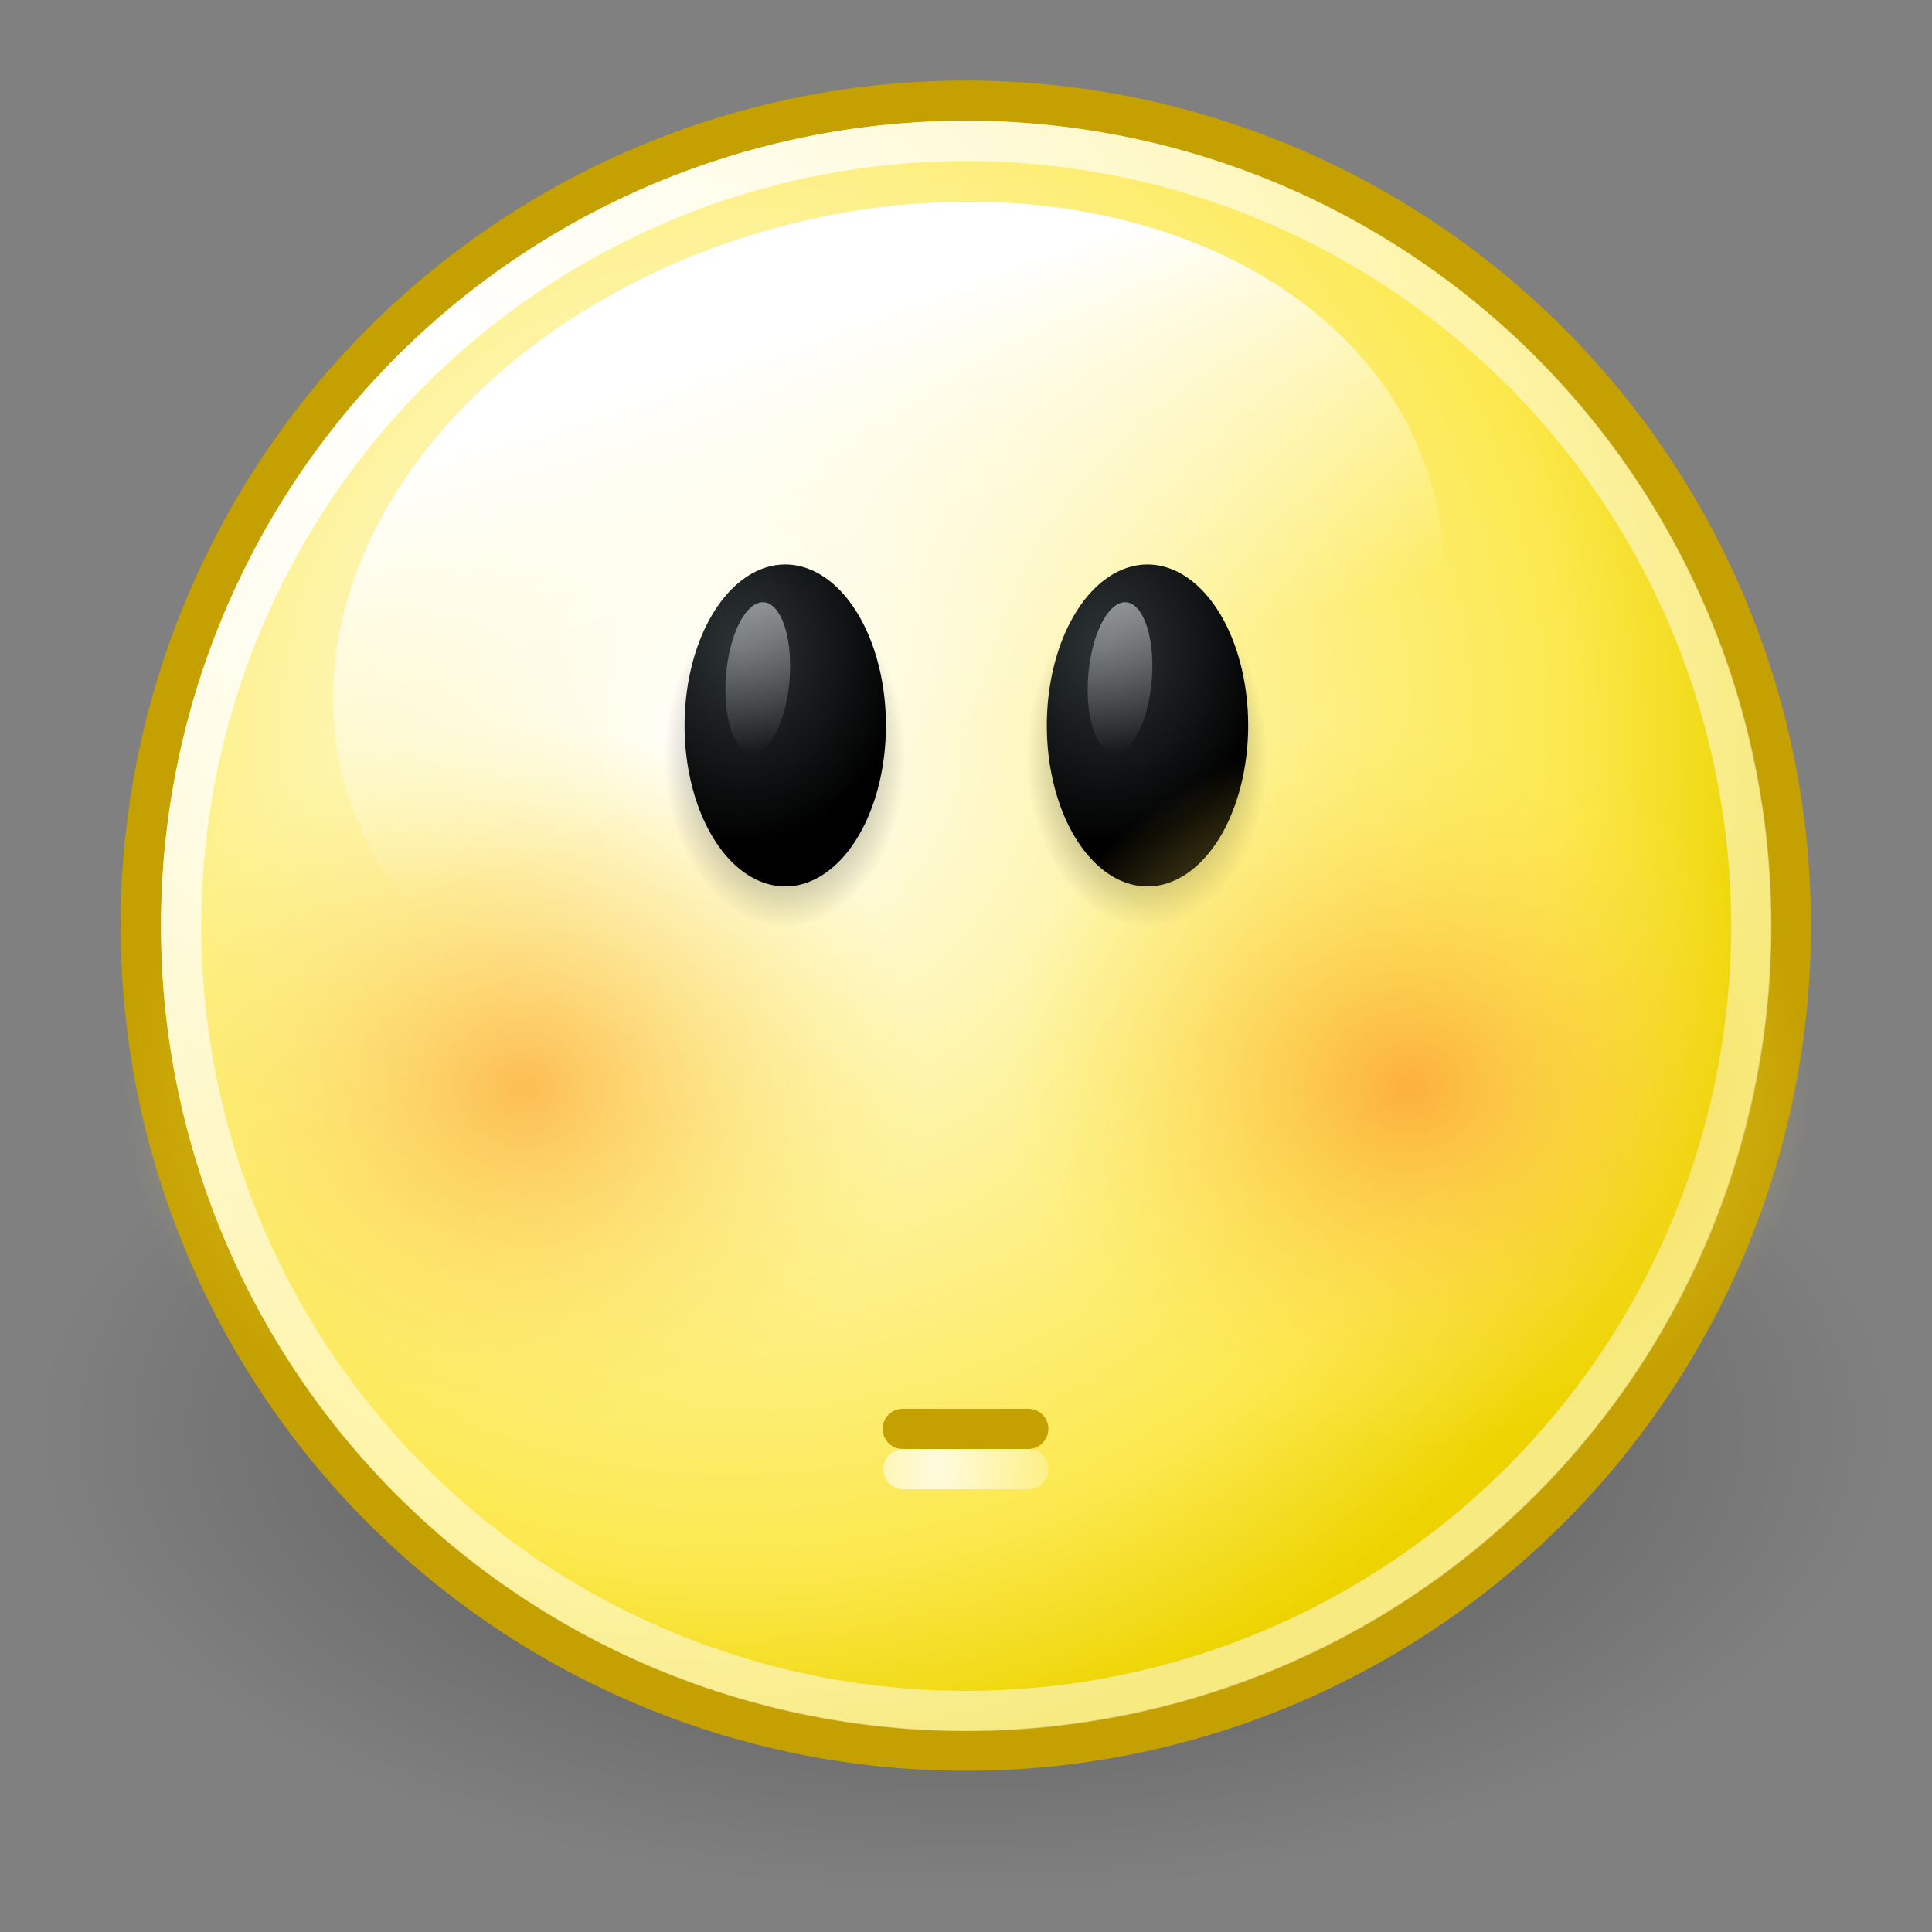 <?xml version="1.0" encoding="UTF-8" standalone="no"?>
<!-- Created with Inkscape (http://www.inkscape.org/) --><svg height="48" id="svg2" inkscape:export-filename="/home/lapo/Desktop/smileys.png" inkscape:export-xdpi="90" inkscape:export-ydpi="90" inkscape:output_extension="org.inkscape.output.svg.inkscape" inkscape:version="0.45" sodipodi:docbase="/home/dobey/Projects/gnome-icon-theme/scalable/emotes" sodipodi:docname="face-embarrassed.svg" sodipodi:version="0.32" version="1.0" width="48" xmlns="http://www.w3.org/2000/svg" xmlns:cc="http://web.resource.org/cc/" xmlns:dc="http://purl.org/dc/elements/1.1/" xmlns:inkscape="http://www.inkscape.org/namespaces/inkscape" xmlns:rdf="http://www.w3.org/1999/02/22-rdf-syntax-ns#" xmlns:sodipodi="http://sodipodi.sourceforge.net/DTD/sodipodi-0.dtd" xmlns:svg="http://www.w3.org/2000/svg" xmlns:xlink="http://www.w3.org/1999/xlink">
  <rect width="100%" height="100%" fill="#808080" stroke="none"/>
  <defs id="defs4">
    <linearGradient id="linearGradient10964" inkscape:collect="always">
      <stop id="stop10966" offset="0" style="stop-color:#fcaf3e;stop-opacity:1"/>
      <stop id="stop10968" offset="1" style="stop-color:#fce94f;stop-opacity:0"/>
    </linearGradient>
    <linearGradient id="linearGradient8431" inkscape:collect="always">
      <stop id="stop8433" offset="0" style="stop-color:#ffffff;stop-opacity:1;"/>
      <stop id="stop8435" offset="1" style="stop-color:#ffffff;stop-opacity:0;"/>
    </linearGradient>
    <linearGradient id="linearGradient7824" inkscape:collect="always">
      <stop id="stop7826" offset="0" style="stop-color:#000000;stop-opacity:1;"/>
      <stop id="stop7828" offset="1" style="stop-color:#000000;stop-opacity:0;"/>
    </linearGradient>
    <linearGradient id="linearGradient7810" inkscape:collect="always">
      <stop id="stop7812" offset="0" style="stop-color:#ffffff;stop-opacity:1;"/>
      <stop id="stop7814" offset="1" style="stop-color:#ffffff;stop-opacity:0;"/>
    </linearGradient>
    <linearGradient id="linearGradient7802" inkscape:collect="always">
      <stop id="stop7804" offset="0" style="stop-color:#2e3436;stop-opacity:1"/>
      <stop id="stop7806" offset="1" style="stop-color:#000000;stop-opacity:1"/>
    </linearGradient>
    <linearGradient id="linearGradient7776" inkscape:collect="always">
      <stop id="stop7778" offset="0" style="stop-color:#2e3436;stop-opacity:1"/>
      <stop id="stop7780" offset="1" style="stop-color:#000000;stop-opacity:1"/>
    </linearGradient>
    <linearGradient id="linearGradient3752">
      <stop id="stop3754" offset="0" style="stop-color:white;stop-opacity:1"/>
      <stop id="stop3756" offset="0.8" style="stop-color:#fce94f;stop-opacity:1;"/>
      <stop id="stop3758" offset="1" style="stop-color:#edd400;stop-opacity:1"/>
    </linearGradient>
    <linearGradient id="linearGradient3734" inkscape:collect="always">
      <stop id="stop3736" offset="0" style="stop-color:black;stop-opacity:1;"/>
      <stop id="stop3738" offset="1" style="stop-color:black;stop-opacity:0;"/>
    </linearGradient>
    <linearGradient id="linearGradient3712">
      <stop id="stop3714" offset="0" style="stop-color:white;stop-opacity:1;"/>
      <stop id="stop3716" offset="1" style="stop-color:white;stop-opacity:0.506"/>
    </linearGradient>
    <linearGradient id="linearGradient3704" inkscape:collect="always">
      <stop id="stop3706" offset="0" style="stop-color:white;stop-opacity:1;"/>
      <stop id="stop3708" offset="1" style="stop-color:white;stop-opacity:0;"/>
    </linearGradient>
    <radialGradient cx="12.047" cy="10.047" fx="12.047" fy="10.047" gradientUnits="userSpaceOnUse" id="radialGradient13349" inkscape:collect="always" r="9.547" xlink:href="#linearGradient3734"/>
    <radialGradient cx="9.375" cy="7.803" fx="9.375" fy="7.803" gradientTransform="matrix(1.201,0,0,1.201,-1.921,-1.565)" gradientUnits="userSpaceOnUse" id="radialGradient13351" inkscape:collect="always" r="10.049" xlink:href="#linearGradient3752"/>
    <radialGradient cx="13" cy="-34" fx="13" fy="-34" gradientUnits="userSpaceOnUse" id="radialGradient13353" inkscape:collect="always" r="5" xlink:href="#linearGradient10964"/>
    <linearGradient gradientUnits="userSpaceOnUse" id="linearGradient13355" inkscape:collect="always" x1="18.826" x2="19.236" xlink:href="#linearGradient8431" y1="-140.434" y2="-134.387"/>
    <radialGradient cx="5.385" cy="3.266" fx="5.385" fy="3.266" gradientTransform="matrix(1.242,0,0,1.242,-1.281,-0.839)" gradientUnits="userSpaceOnUse" id="radialGradient13357" inkscape:collect="always" r="10.108" xlink:href="#linearGradient3712"/>
    <radialGradient cx="-79.066" cy="66.5" fx="-79.066" fy="66.5" gradientTransform="matrix(0.354,0,0,0.779,51.291,-75.311)" gradientUnits="userSpaceOnUse" id="radialGradient13359" inkscape:collect="always" r="11.899" xlink:href="#linearGradient3704"/>
    <radialGradient cx="29.469" cy="-131.5" fx="29.469" fy="-131.5" gradientTransform="matrix(1,0,0,1.32,0,42.131)" gradientUnits="userSpaceOnUse" id="radialGradient13361" inkscape:collect="always" r="3.219" xlink:href="#linearGradient7824"/>
    <radialGradient cx="29.469" cy="-131.5" fx="29.469" fy="-131.5" gradientTransform="matrix(1,0,0,1.32,0,42.131)" gradientUnits="userSpaceOnUse" id="radialGradient13363" inkscape:collect="always" r="3.219" xlink:href="#linearGradient7824"/>
    <radialGradient cx="28.221" cy="-133.189" fx="28.221" fy="-133.189" gradientTransform="matrix(1.637,0,0,1.626,-18.115,82.989)" gradientUnits="userSpaceOnUse" id="radialGradient13365" inkscape:collect="always" r="3.219" xlink:href="#linearGradient7802"/>
    <radialGradient cx="28.221" cy="-133.189" fx="28.221" fy="-133.189" gradientTransform="matrix(1.637,0,0,1.626,-18.115,82.989)" gradientUnits="userSpaceOnUse" id="radialGradient13367" inkscape:collect="always" r="3.219" xlink:href="#linearGradient7776"/>
    <linearGradient gradientUnits="userSpaceOnUse" id="linearGradient13369" inkscape:collect="always" x1="28.622" x2="30.316" xlink:href="#linearGradient7810" y1="-135.656" y2="-127.344"/>
    <linearGradient gradientUnits="userSpaceOnUse" id="linearGradient13371" inkscape:collect="always" x1="28.622" x2="30.316" xlink:href="#linearGradient7810" y1="-135.656" y2="-127.344"/>
    <radialGradient cx="13" cy="-34" fx="13" fy="-34" gradientUnits="userSpaceOnUse" id="radialGradient13373" inkscape:collect="always" r="5" xlink:href="#linearGradient10964"/>
  </defs>
  <sodipodi:namedview bordercolor="#666666" borderlayer="false" borderopacity="1.0" gridempspacing="2" gridspacingx="0.5px" gridspacingy="0.5px" height="48px" id="base" inkscape:current-layer="layer1" inkscape:cx="-3.3874887" inkscape:cy="-97.187207" inkscape:document-units="px" inkscape:grid-bbox="true" inkscape:grid-points="true" inkscape:guide-bbox="true" inkscape:object-paths="false" inkscape:object-points="false" inkscape:pageopacity="0" inkscape:pageshadow="2" inkscape:showpageshadow="false" inkscape:window-height="940" inkscape:window-width="1112" inkscape:window-x="132" inkscape:window-y="55" inkscape:zoom="1" pagecolor="#ffffff" showborder="false" showgrid="false" showguides="false" width="48px">
    <sodipodi:guide id="guide8441" orientation="vertical" position="24"/>
    <sodipodi:guide id="guide8443" orientation="horizontal" position="175"/>
    <sodipodi:guide id="guide7776" orientation="horizontal" position="167.01"/>
    <sodipodi:guide id="guide7778" orientation="vertical" position="71.02"/>
  </sodipodi:namedview>
  <g id="layer1" inkscape:groupmode="layer" inkscape:label="Livello 1" style="display:inline">
    <g id="g7909" transform="translate(-106,-6)"/>
    <g id="g12949" transform="translate(0,60)">
      <path d="M 21.594 10.047 A 9.547 9.547 0 1 1  2.5,10.047 A 9.547 9.547 0 1 1  21.594 10.047 z" id="path10850" inkscape:export-filename="/home/lapo/Desktop/something-along-the-lines.png" inkscape:export-xdpi="90" inkscape:export-ydpi="90" sodipodi:cx="12.046875" sodipodi:cy="10.046875" sodipodi:rx="9.546875" sodipodi:ry="9.546875" sodipodi:type="arc" style="opacity:0.4;fill:url(#radialGradient13349);fill-opacity:1;stroke:none;stroke-width:0.466;stroke-linecap:round;stroke-linejoin:miter;stroke-miterlimit:4;stroke-dasharray:none;stroke-dashoffset:0;stroke-opacity:1;display:inline" transform="matrix(2.409,0,0,1.205,-5.023,-36.602)"/>
      <path d="M 21.594 10.047 A 9.547 9.547 0 1 1  2.5,10.047 A 9.547 9.547 0 1 1  21.594 10.047 z" id="path10852" inkscape:export-filename="/home/lapo/Desktop/something-along-the-lines.png" inkscape:export-xdpi="90" inkscape:export-ydpi="90" sodipodi:cx="12.046875" sodipodi:cy="10.046875" sodipodi:rx="9.546875" sodipodi:ry="9.546875" sodipodi:type="arc" style="fill:url(#radialGradient13351);fill-opacity:1;stroke:#c4a000;stroke-width:0.466;stroke-linecap:round;stroke-linejoin:miter;stroke-miterlimit:4;stroke-dasharray:none;stroke-dashoffset:0;stroke-opacity:1;display:inline" transform="matrix(2.147,0,0,2.147,-1.869,-58.573)"/>
      <path d="M 18 -34 A 5 5 0 1 1  8,-34 A 5 5 0 1 1  18 -34 z" id="path10926" sodipodi:cx="13" sodipodi:cy="-34" sodipodi:rx="5" sodipodi:ry="5" sodipodi:type="arc" style="opacity:0.8;fill:url(#radialGradient13353);fill-opacity:1;fill-rule:evenodd;stroke:none;stroke-width:1;stroke-linecap:round;stroke-linejoin:round;stroke-miterlimit:4;stroke-dasharray:none;stroke-dashoffset:0.7;stroke-opacity:1;display:inline" transform="matrix(2,0,0,1.8,-13,28.2)"/>
      <path d="M 25.688 -135.969 A 6.125 5.969 0 1 1  13.438,-135.969 A 6.125 5.969 0 1 1  25.688 -135.969 z" id="path10854" inkscape:transform-center-x="1.9734894" inkscape:transform-center-y="-7.3651901" sodipodi:cx="19.5625" sodipodi:cy="-135.96875" sodipodi:rx="6.125" sodipodi:ry="5.96875" sodipodi:type="arc" style="opacity:1;fill:url(#linearGradient13355);fill-opacity:1;fill-rule:evenodd;stroke:none;stroke-width:1;stroke-linecap:round;stroke-linejoin:miter;stroke-miterlimit:4;stroke-dasharray:none;stroke-dashoffset:0.7;stroke-opacity:1;display:inline" transform="matrix(2.208,-0.592,0.455,1.699,40.743,198.374)"/>
      <path d="M 21.594 10.047 A 9.547 9.547 0 1 1  2.5,10.047 A 9.547 9.547 0 1 1  21.594 10.047 z" id="path10856" inkscape:export-filename="/home/lapo/Desktop/something-along-the-lines.png" inkscape:export-xdpi="90" inkscape:export-ydpi="90" sodipodi:cx="12.046875" sodipodi:cy="10.046875" sodipodi:rx="9.546875" sodipodi:ry="9.546875" sodipodi:type="arc" style="opacity:1;fill:none;fill-opacity:1;stroke:url(#radialGradient13357);stroke-width:0.49;stroke-linecap:round;stroke-linejoin:miter;stroke-miterlimit:4;stroke-dasharray:none;stroke-dashoffset:0;stroke-opacity:1;display:inline" transform="matrix(2.043,0,0,2.043,-0.606,-57.521)"/>
      <path d="M 22.429,-24.5 L 25.547,-24.5" id="path10858" inkscape:export-filename="/home/lapo/Desktop/something-along-the-lines.png" inkscape:export-xdpi="90" inkscape:export-ydpi="90" sodipodi:nodetypes="cc" style="fill:none;fill-rule:evenodd;stroke:#c4a000;stroke-width:1px;stroke-linecap:round;stroke-linejoin:miter;stroke-opacity:1;display:inline"/>
      <path d="M 22.445,-23.5 L 25.549,-23.5" id="path10860" inkscape:export-filename="/home/lapo/Desktop/something-along-the-lines.png" inkscape:export-xdpi="90" inkscape:export-ydpi="90" sodipodi:nodetypes="cc" style="opacity:0.8;fill:none;fill-rule:evenodd;stroke:url(#radialGradient13359);stroke-width:1px;stroke-linecap:round;stroke-linejoin:miter;stroke-opacity:1;display:inline"/>
      <g id="g10862" style="display:inline" transform="translate(60,-11)">
        <path d="M 32.688 -131.5 A 3.219 4.25 0 1 1  26.25,-131.5 A 3.219 4.25 0 1 1  32.688 -131.5 z" id="path10864" sodipodi:cx="29.46875" sodipodi:cy="-131.5" sodipodi:rx="3.21875" sodipodi:ry="4.25" sodipodi:type="arc" style="opacity:0.7;fill:url(#radialGradient13361);fill-opacity:1;fill-rule:evenodd;stroke:none;stroke-width:1;stroke-linecap:round;stroke-linejoin:miter;stroke-miterlimit:4;stroke-dasharray:none;stroke-dashoffset:0.7;stroke-opacity:1;display:inline" transform="matrix(0.932,0,0,1,-58.966,101.25)"/>
        <path d="M 32.688 -131.5 A 3.219 4.25 0 1 1  26.25,-131.5 A 3.219 4.25 0 1 1  32.688 -131.5 z" id="path10866" sodipodi:cx="29.46875" sodipodi:cy="-131.5" sodipodi:rx="3.21875" sodipodi:ry="4.25" sodipodi:type="arc" style="opacity:0.7;fill:url(#radialGradient13363);fill-opacity:1;fill-rule:evenodd;stroke:none;stroke-width:1;stroke-linecap:round;stroke-linejoin:miter;stroke-miterlimit:4;stroke-dasharray:none;stroke-dashoffset:0.7;stroke-opacity:1;display:inline" transform="matrix(0.932,0,0,1,-67.966,101.25)"/>
        <path d="M 32.688 -131.5 A 3.219 4.25 0 1 1  26.25,-131.5 A 3.219 4.25 0 1 1  32.688 -131.5 z" id="path10868" sodipodi:cx="29.46875" sodipodi:cy="-131.5" sodipodi:rx="3.21875" sodipodi:ry="4.25" sodipodi:type="arc" style="fill:url(#radialGradient13365);fill-opacity:1;fill-rule:evenodd;stroke:none;stroke-width:1;stroke-linecap:round;stroke-linejoin:miter;stroke-miterlimit:4;stroke-dasharray:none;stroke-dashoffset:0.7;stroke-opacity:1;display:inline" transform="matrix(0.777,0,0,0.941,-63.388,92.765)"/>
        <path d="M 32.688 -131.5 A 3.219 4.25 0 1 1  26.25,-131.5 A 3.219 4.25 0 1 1  32.688 -131.5 z" id="path10870" sodipodi:cx="29.46875" sodipodi:cy="-131.5" sodipodi:rx="3.21875" sodipodi:ry="4.25" sodipodi:type="arc" style="fill:url(#radialGradient13367);fill-opacity:1;fill-rule:evenodd;stroke:none;stroke-width:1;stroke-linecap:round;stroke-linejoin:miter;stroke-miterlimit:4;stroke-dasharray:none;stroke-dashoffset:0.7;stroke-opacity:1;display:inline" transform="matrix(0.777,0,0,0.941,-54.388,92.765)"/>
        <path d="M 32.688 -131.5 A 3.219 4.25 0 1 1  26.25,-131.5 A 3.219 4.25 0 1 1  32.688 -131.5 z" id="path10872" sodipodi:cx="29.46875" sodipodi:cy="-131.5" sodipodi:rx="3.21875" sodipodi:ry="4.25" sodipodi:type="arc" style="opacity:0.5;fill:url(#linearGradient13369);fill-opacity:1;fill-rule:evenodd;stroke:none;stroke-width:1;stroke-linecap:round;stroke-linejoin:miter;stroke-miterlimit:4;stroke-dasharray:none;stroke-dashoffset:0.7;stroke-opacity:1;display:inline" transform="matrix(0.241,6.0944233e-2,-4.9083318e-2,0.439,-54.73,23.771)"/>
        <path d="M 32.688 -131.5 A 3.219 4.25 0 1 1  26.25,-131.5 A 3.219 4.25 0 1 1  32.688 -131.5 z" id="path10874" sodipodi:cx="29.46875" sodipodi:cy="-131.5" sodipodi:rx="3.21875" sodipodi:ry="4.25" sodipodi:type="arc" style="opacity:0.5;fill:url(#linearGradient13371);fill-opacity:1;fill-rule:evenodd;stroke:none;stroke-width:1;stroke-linecap:round;stroke-linejoin:miter;stroke-miterlimit:4;stroke-dasharray:none;stroke-dashoffset:0.7;stroke-opacity:1;display:inline" transform="matrix(0.241,6.0944233e-2,-4.9083318e-2,0.439,-45.73,23.771)"/>
      </g>
      <path d="M 18 -34 A 5 5 0 1 1  8,-34 A 5 5 0 1 1  18 -34 z" id="path10954" sodipodi:cx="13" sodipodi:cy="-34" sodipodi:rx="5" sodipodi:ry="5" sodipodi:type="arc" style="opacity:1;fill:url(#radialGradient13373);fill-opacity:1;fill-rule:evenodd;stroke:none;stroke-width:1;stroke-linecap:round;stroke-linejoin:round;stroke-miterlimit:4;stroke-dasharray:none;stroke-dashoffset:0.7;stroke-opacity:1;display:inline" transform="matrix(2,0,0,1.8,9,28.2)"/>
    </g>
  </g>
</svg>
